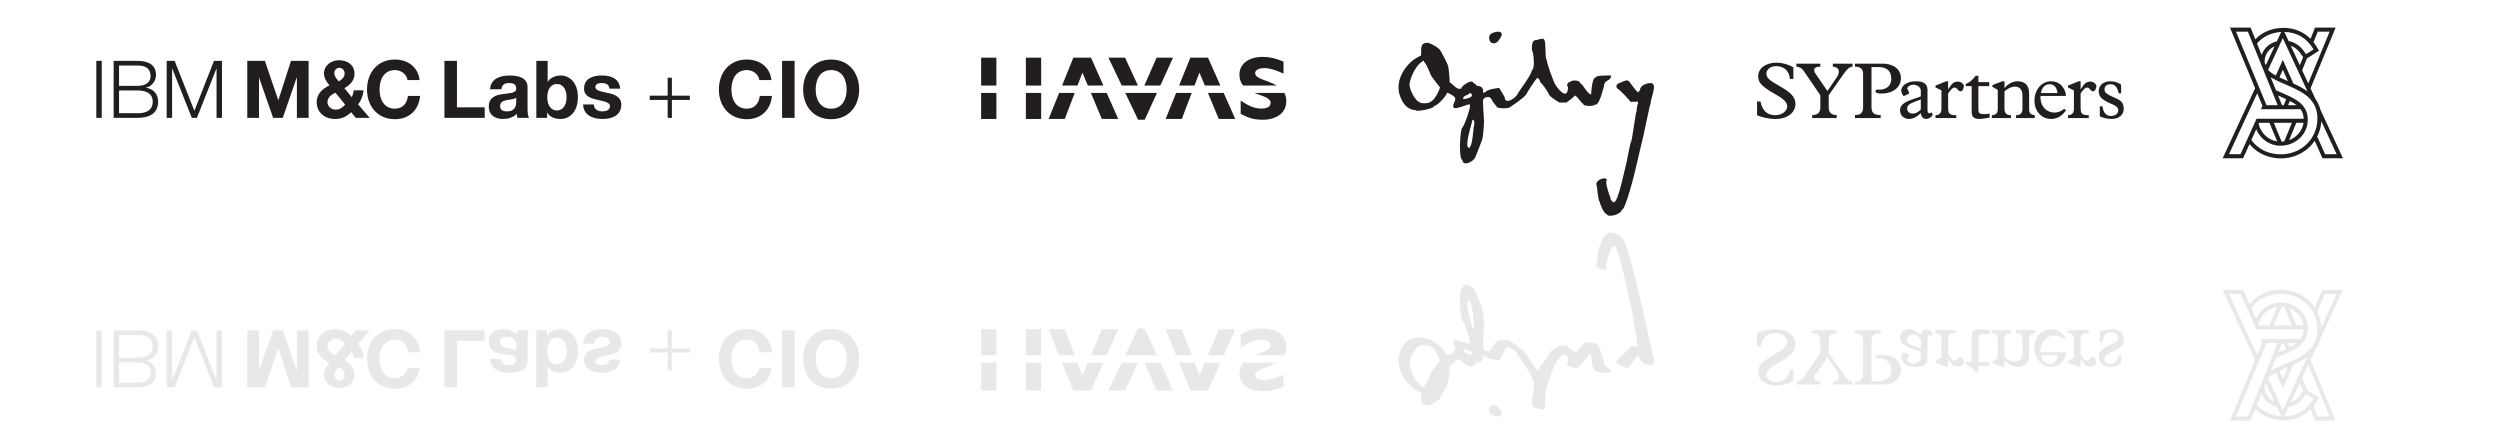 <?xml version="1.0" standalone="no"?><!-- Generator: Adobe Fireworks CS6, Export SVG Extension by Aaron Beall (http://fireworks.abeall.com) . Version: 0.6.1  --><!DOCTYPE svg PUBLIC "-//W3C//DTD SVG 1.1//EN" "http://www.w3.org/Graphics/SVG/1.1/DTD/svg11.dtd"><svg id="v17e-Primer-assets.fw-everyone" viewBox="0 0 940 160" style="background-color:#ffffff00" version="1.1"	xmlns="http://www.w3.org/2000/svg" xmlns:xlink="http://www.w3.org/1999/xlink" xml:space="preserve"	x="0px" y="0px" width="940px" height="160px">	<g id="Layer%202">		<g>			<path d="M 860.505 15.426 C 863.814 16.062 865.699 18.204 867.061 20.389 L 869.898 18.575 C 867.378 14.327 863.688 12.117 858.916 12.001 L 860.505 15.426 ZM 848.646 16.355 L 850.381 20.638 C 851.216 18.145 853.303 16.231 856.112 15.52 L 857.734 12.019 C 854.06 12.215 850.731 13.798 848.646 16.355 L 848.646 16.355 ZM 851.507 23.419 L 851.946 24.504 L 855.225 17.435 C 852.942 18.481 851.498 20.612 851.498 23.126 C 851.498 23.227 851.502 23.324 851.507 23.419 L 851.507 23.419 ZM 861.336 17.213 L 864.736 24.547 L 865.964 21.505 C 864.562 19.179 863.146 17.852 861.336 17.213 L 861.336 17.213 ZM 857.077 29.082 C 857.481 29.271 857.877 29.449 858.256 29.619 L 860.234 30.486 L 858.34 26.237 L 857.077 29.082 ZM 865.611 26.435 L 867.893 31.351 L 875.934 11.907 L 871.471 11.907 L 869.873 15.866 C 870.496 16.65 871.065 17.518 871.58 18.465 L 871.918 19.086 L 867.414 21.964 L 865.611 26.435 ZM 862.305 31.398 C 864.185 32.25 866.018 33.19 867.614 34.357 L 858.329 14.344 L 852.789 26.294 C 853.562 27.132 854.615 27.82 855.717 28.407 L 858.336 22.502 L 862.305 31.398 ZM 852.214 39.553 L 856.402 39.553 L 845.207 11.907 L 840.742 11.907 L 852.214 39.553 ZM 858.041 39.553 L 858.688 39.553 L 859.601 37.289 C 859.195 37.101 858.781 36.911 858.363 36.721 L 858.14 36.619 L 856.579 35.943 L 858.041 39.553 ZM 860.322 39.553 L 863.54 39.553 C 862.79 38.956 861.918 38.441 860.969 37.954 L 860.322 39.553 ZM 863.405 46.166 L 860.703 52.696 C 863.579 51.617 865.705 49.142 866.129 46.166 L 863.405 46.166 ZM 849.234 46.624 C 850.195 50.179 852.902 52.679 856.227 53.184 L 853.314 46.166 L 849.441 46.166 L 849.234 46.624 ZM 854.957 46.166 L 857.904 53.268 C 858.229 53.253 858.549 53.221 858.864 53.173 L 861.764 46.166 L 854.957 46.166 ZM 838.098 57.981 L 842.431 57.981 L 848.463 44.649 L 866.196 44.649 C 866.128 43.187 865.699 42.03 865.013 41.071 L 850.108 41.071 L 850.672 39.797 L 848.714 35.078 L 838.098 57.981 ZM 874.242 57.981 L 878.576 57.981 L 872.836 45.605 C 872.699 47.674 872.152 49.615 871.273 51.355 L 874.242 57.981 ZM 846.512 52.645 C 849.062 56.123 852.979 58.032 857.597 58.032 C 865.309 58.032 871.35 52.126 871.35 44.587 C 871.35 37.579 866.323 34.802 860.724 32.356 L 857.661 31.016 C 856.432 30.464 855.04 29.84 853.782 29.038 L 855.766 33.935 C 855.825 33.961 855.885 33.988 855.944 34.014 L 858.991 35.34 C 863.283 37.292 867.724 39.312 867.724 45.074 C 867.724 50.435 863.128 54.794 857.477 54.794 C 853.441 54.794 849.964 52.383 848.329 48.624 L 846.512 52.645 ZM 857.597 59.549 C 852.855 59.549 848.633 57.618 845.806 54.204 L 843.409 59.499 L 835.721 59.499 L 847.924 33.174 L 838.469 10.389 L 846.231 10.389 L 848.009 14.781 C 850.551 12.066 854.384 10.479 858.517 10.479 C 862.596 10.479 866.065 11.888 868.75 14.597 L 870.445 10.389 L 878.203 10.389 L 868.761 33.221 L 870.678 37.355 L 870.676 37.356 C 871.481 38.465 872.104 39.738 872.476 41.225 L 880.953 59.499 L 873.259 59.499 L 870.327 52.959 C 867.614 56.961 862.971 59.549 857.597 59.549 L 857.597 59.549 Z" fill="#221e1f"/>		</g>		<g>			<path d="M 554.142 47.664 C 554.072 47.902 553.553 55.251 552.573 55.251 L 552.573 55.676 C 550.145 55.676 553.615 46.218 553.617 45.02 C 554.629 45.024 554.381 46.81 554.142 47.664 L 554.142 47.664 ZM 553.096 35.134 C 553.704 35.73 553.473 36.193 552.923 36.534 C 552.121 37.031 550.644 37.265 550.133 37.265 C 550.135 36.207 550.925 35.974 551.565 35.77 C 551.764 35.705 553.092 34.574 553.096 35.134 L 553.096 35.134 ZM 611.863 30.275 C 611.404 29.979 609.477 31.061 608.729 31.299 C 607.263 31.76 607.803 33.153 608.206 33.345 C 609.035 33.738 612.993 37.844 612.995 38.287 L 615.346 38.287 C 615.341 37.459 616.496 39.106 615.605 39.397 C 615.605 40.542 615.346 40.809 615.346 41.952 C 614.964 41.953 613.749 52.668 613.256 53.375 C 612.915 53.859 611.741 60.457 611.602 60.96 C 611.086 62.81 608.45 75.798 607.075 75.794 C 607.068 76.776 605.15 75.051 605.507 74.004 C 605.135 74.004 603.357 67.956 604.114 67.949 C 604.485 66.141 600.19 67.31 600.198 69.315 C 600.521 69.315 600.818 75.794 601.502 75.794 C 601.502 76.713 603.168 80.484 604.114 80.484 C 604.644 82.065 609.774 80.473 609.774 78.861 C 611.03 79.599 614.873 64.324 615.346 61.983 C 615.438 61.523 617.298 53.524 617.434 53.118 C 617.846 51.897 620.398 38.799 620.656 38.799 C 620.656 37.316 622.508 32.77 621.699 31.98 C 621.698 30.386 616.646 31.49 616.65 33.855 C 616.562 33.885 615.604 35.385 615.605 34.365 C 615.221 34.46 612.789 30.742 612.385 30.445 C 612.165 30.281 612.165 30.47 611.863 30.275 L 611.863 30.275 ZM 535.507 23.455 C 536.073 23.457 537.82 27.639 537.946 28.144 C 538.072 28.648 541.398 32.831 541.429 32.831 C 541.206 34.138 539.045 38.29 537.686 38.287 C 537.686 39.008 533.682 39.016 533.679 38.287 C 532.306 38.287 529.686 33.289 529.996 31.462 C 530.45 28.79 532.367 24.531 534.724 23.2 C 534.727 22.767 535.51 22.65 535.507 23.455 L 535.507 23.455 ZM 580.434 14.591 C 579.006 14.391 578.273 15.102 577.385 15.102 C 575.785 15.102 575.993 18.006 575.993 19.023 C 576.595 19.024 577.294 26.273 575.993 26.269 C 575.991 28.1 571.206 34.026 570.421 35.645 C 569.892 36.73 566.058 39.513 565.808 36.752 C 565.783 36.487 564.13 33.695 563.717 33.087 C 563.186 33.029 558.664 33.701 558.668 34.621 C 557.665 34.621 557.619 35.721 557.622 33.599 C 556.826 31.69 555.301 32.879 554.924 31.81 C 554.79 31.436 554.34 31.69 553.878 30.956 C 553.13 29.763 549.256 32.451 549.438 33.345 C 547.482 33.822 546.434 31.617 545.084 30.956 C 545.084 30.076 544.834 25.583 544.346 24.389 C 543.989 23.505 541.812 19.055 541.127 18.392 C 540.328 17.62 536.967 15.67 536.379 16.125 C 533.043 16.125 535.132 21.072 533.941 21.069 C 528.883 23.252 524.086 30.138 526.453 36.241 C 527.517 38.98 529.086 41.265 532.374 41.442 C 532.377 42.15 539.457 40.842 539.252 39.821 C 540.46 39.824 544.041 35.877 544.04 34.878 C 544.544 34.878 545.896 35.637 546.713 36.296 C 548.094 37.413 545.953 39.037 546.479 40.332 C 546.986 41.592 552.57 38.744 552.573 39.31 C 553.477 39.313 550.528 47.48 549.874 47.918 C 548.915 48.563 548.378 60.115 549.874 60.108 C 549.874 62.623 553.838 61.086 554.749 59.084 C 555.152 58.195 557.29 52.571 557.361 52.35 C 557.586 51.666 557.858 48.211 557.885 47.918 C 558.181 44.528 557.622 41.836 557.622 38.543 C 557.372 37.04 558.336 36.535 559.484 36.469 C 560.502 36.408 560.929 37.56 561.365 38.287 C 561.861 39.114 562.556 39.707 562.934 40.332 C 563.156 40.701 566.808 40.982 567.722 40.332 C 568.981 39.44 573.258 36.671 573.902 35.39 C 574.19 34.818 577.336 29.681 577.821 29.679 C 577.35 28.752 579.123 29.561 579.127 30.956 C 579.549 30.957 582.233 34.767 582.349 35.39 C 582.521 36.318 586.279 38.543 586.352 38.543 L 588.964 38.543 C 588.964 38.523 592.055 36.495 591.925 35.985 C 592.896 35.606 594.778 39.301 595.407 39.056 C 594.864 39.942 599.398 40.118 599.674 39.31 C 601.36 40.135 602.941 32.576 603.07 32.576 C 603.07 29.797 605.765 30.688 605.769 28.398 C 605.188 28.398 599.936 28.216 599.936 29.166 C 598.661 29.169 598.281 34.401 598.281 35.475 C 596.817 35.475 595.055 31.299 594.102 31.299 C 594.101 29.904 590.619 30.184 590.619 30.7 C 589.381 30.7 588.783 32.579 589.575 32.576 C 589.563 38.265 585.533 33.293 584.525 31.299 C 584.025 30.31 581.565 23.822 581.565 22.433 C 580.754 22.436 581.517 14.849 580.434 14.846 L 580.434 14.591 ZM 563.717 11.948 C 565.92 12.438 563.66 14.848 563.543 15.102 C 563.115 16.035 560.904 17.28 560.061 15.102 C 559.739 14.273 559.933 13.229 560.582 12.717 C 561.002 12.385 562.793 11.742 563.717 11.948 L 563.717 11.948 Z" fill="#221e1f"/>		</g>		<g>			<path d="M 736.217 30.681 C 734.659 30.681 733.909 31.31 732.56 33.53 L 732.5 33.53 L 732.5 30.56 L 731.752 30.56 L 727.759 32.18 L 727.759 32.871 L 729.979 33.982 L 729.979 41.002 C 729.979 42.713 728.959 43.312 727.759 43.312 L 727.759 44.393 L 735.561 44.393 L 735.561 43.312 C 732.921 43.312 732.5 42.683 732.5 40.433 L 732.5 35.151 C 733.699 33.442 734.24 32.931 734.959 32.931 C 735.947 32.931 736.188 34.341 737.212 34.341 C 738.139 34.341 738.439 32.541 738.439 32.39 C 738.439 31.791 737.543 30.681 736.217 30.681 L 736.217 30.681 ZM 743.869 41.093 L 743.869 32.39 L 747.947 32.39 L 747.947 30.891 L 743.869 30.891 L 743.869 28.491 L 742.847 28.491 C 741.918 29.661 740.808 30.98 739.096 31.58 L 739.096 32.39 L 741.348 32.39 L 741.348 42.084 C 741.348 43.913 742.188 44.722 744.17 44.722 C 745.428 44.722 746.779 44.422 748.101 44.213 L 748.101 42.743 C 747.56 42.832 746.568 42.893 745.969 42.893 C 744.197 42.893 743.869 42.472 743.869 41.093 L 743.869 41.093 ZM 762.955 40.912 L 762.955 35.212 C 762.955 31.97 761.336 30.56 758.544 30.56 C 756.893 30.56 754.973 31.491 753.741 33.112 L 753.684 33.112 L 753.684 30.56 L 752.933 30.56 L 749.15 31.97 L 749.15 32.661 L 751.161 33.801 L 751.161 41.032 C 751.161 42.532 750.443 43.253 748.941 43.312 L 748.941 44.393 L 756.114 44.393 L 756.114 43.312 C 754.342 43.312 753.684 42.503 753.684 40.851 L 753.684 34.341 C 754.973 33.261 756.233 32.57 757.613 32.57 C 759.563 32.57 760.433 33.982 760.433 35.871 L 760.433 40.851 C 760.433 42.472 759.746 43.312 758.004 43.312 L 758.004 44.393 L 765.084 44.393 L 765.084 43.312 C 763.375 43.132 762.955 42.413 762.955 40.912 L 762.955 40.912 ZM 767.395 35.001 C 767.668 32.961 768.927 31.67 770.666 31.67 C 772.317 31.67 773.398 32.871 773.635 35.001 L 767.395 35.001 ZM 771.234 30.56 C 767.696 30.56 764.964 33.681 764.964 37.792 C 764.964 41.813 767.575 44.722 771.209 44.722 C 773.486 44.722 775.496 43.552 776.788 41.451 L 776.154 40.882 C 775.016 41.871 773.816 42.323 772.406 42.323 C 769.617 42.323 767.064 40.101 767.214 36.081 L 776.788 36.081 C 776.788 33.952 775.106 30.56 771.234 30.56 L 771.234 30.56 ZM 722.223 41.151 C 721.201 42.232 720.269 42.713 719.19 42.713 C 717.691 42.713 717.09 41.691 717.09 40.763 C 717.09 39.501 718.201 38.901 720.631 38.002 L 722.223 37.402 L 722.223 41.151 ZM 724.741 41.451 L 724.741 33.772 C 724.741 31.491 723.214 30.56 720.36 30.56 C 716.433 30.56 714.841 32.661 714.841 34.071 C 714.841 34.731 715.648 36.232 715.831 36.142 L 717.602 35.302 C 718.381 34.941 717.15 33.922 717.15 33.261 C 717.15 32.57 718.293 31.85 719.462 31.85 C 720.451 31.85 722.223 32.45 722.223 34.221 L 722.223 36.262 L 719.01 37.372 C 715.68 38.512 714.418 39.652 714.418 41.513 C 714.418 43.373 715.831 44.722 717.78 44.722 C 719.252 44.722 720.481 44.122 722.223 42.562 C 722.369 43.942 723.123 44.722 724.262 44.722 C 725.072 44.722 725.822 44.303 726.691 43.312 L 726.423 42.232 C 725.402 42.893 724.741 42.562 724.741 41.451 L 724.741 41.451 ZM 786.033 30.681 C 784.469 30.681 783.719 31.31 782.372 33.53 L 782.311 33.53 L 782.311 30.56 L 781.562 30.56 L 777.57 32.18 L 777.57 32.871 L 779.789 33.982 L 779.789 41.002 C 779.789 42.713 778.769 43.312 777.57 43.312 L 777.57 44.393 L 785.372 44.393 L 785.372 43.312 C 782.732 43.312 782.311 42.683 782.311 40.433 L 782.311 35.151 C 783.511 33.442 784.052 32.931 784.769 32.931 C 785.762 32.931 786.002 34.341 787.023 34.341 C 787.951 34.341 788.252 32.541 788.252 32.39 C 788.252 31.791 787.354 30.681 786.033 30.681 L 786.033 30.681 ZM 797.574 38.182 C 795.86 36.471 791.301 35.932 791.301 33.681 C 791.301 32.39 792.141 31.67 793.553 31.67 C 795.201 31.67 796.161 32.722 796.611 35.09 L 797.543 35.09 L 797.543 31.85 C 796.432 30.98 795.082 30.56 793.49 30.56 C 790.911 30.56 789.11 32.09 789.11 34.281 C 789.11 35.151 789.441 36.171 790.04 36.772 C 792.502 39.232 796.461 39.173 796.461 41.482 C 796.461 42.713 795.321 43.611 793.731 43.611 C 791.931 43.611 790.821 42.323 790.521 39.982 L 789.529 39.982 L 789.529 43.763 C 790.67 44.333 792.44 44.722 793.94 44.722 C 796.763 44.722 798.531 43.223 798.531 40.763 C 798.531 39.773 798.203 38.813 797.574 38.182 L 797.574 38.182 ZM 667.49 43.312 C 664.161 43.312 662.539 41.242 661.94 38.152 L 660.65 38.152 L 660.65 43.312 C 662.149 44.093 665.392 44.752 667.582 44.752 C 671.964 44.752 675.084 42.413 675.084 39.081 C 675.084 37.612 674.513 36.441 673.434 35.361 C 671.182 33.112 666.713 31.34 665.122 29.75 C 664.461 29.09 664.161 28.46 664.161 27.709 C 664.161 26.089 665.783 24.859 667.852 24.859 C 670.642 24.859 672.803 26.629 673.012 29.69 L 674.303 29.69 L 674.303 25.278 C 672.321 24.17 670.043 23.568 668.031 23.568 C 663.892 23.568 661.07 25.64 661.07 28.73 C 661.07 30.08 661.581 31.069 662.422 31.909 C 664.939 34.43 668.961 35.812 670.911 37.762 C 671.781 38.632 671.992 39.411 671.992 39.953 C 671.992 41.783 669.982 43.312 667.49 43.312 L 667.49 43.312 ZM 706.739 33.711 C 706.35 33.711 705.178 33.471 705.178 34.31 C 705.178 34.881 705.929 35.182 707.279 35.182 C 711.78 35.182 714.75 32.871 714.75 29.36 C 714.75 26.089 711.962 23.93 707.969 23.93 L 697.467 23.93 L 697.467 25.069 C 699.535 25.069 700.527 26 700.527 27.8 L 700.527 40.133 C 700.527 42.084 699.986 43.253 697.467 43.253 L 697.467 44.393 L 707.13 44.393 L 707.13 43.253 C 704.459 43.253 703.679 42.352 703.679 40.133 L 703.679 25.219 L 706.197 25.219 C 710.31 25.219 711.119 27.529 711.119 29.72 C 711.119 32.09 709.379 33.711 706.739 33.711 L 706.739 33.711 ZM 693.086 27.981 C 694.558 25.88 695.308 25.219 696.535 25.069 L 696.535 23.93 L 689.156 23.93 L 689.156 25.069 C 691.556 25.189 692.035 27.02 690.597 29.119 L 687.114 34.221 L 682.645 27.709 C 681.564 26.15 682.074 25.069 684.444 25.069 L 684.444 23.93 L 675.444 23.93 L 675.444 25.069 C 676.703 25.189 677.482 25.611 678.174 26.629 L 684.444 35.812 L 684.444 40.401 C 684.444 42.413 683.366 43.253 681.385 43.253 L 681.385 44.393 L 690.597 44.393 L 690.597 43.253 C 688.644 43.253 687.597 42.352 687.597 40.433 L 687.597 35.812 L 693.086 27.981 Z" fill="#221e1f"/>		</g>		<g>			<path d="M 427.866 32.169 L 423.023 21.686 L 416.769 21.686 L 421.774 32.169 L 427.866 32.169 Z" fill="#221e1f"/>			<path d="M 405.138 32.169 L 406.991 27.295 L 409.026 32.169 L 414.878 32.169 L 410.224 21.686 L 403.575 21.686 L 399.347 32.169 L 405.138 32.169 Z" fill="#221e1f"/>			<path d="M 385.733 21.686 L 391.475 21.686 L 391.475 32.17 L 385.733 32.17 L 385.733 21.686 Z" fill="#221e1f"/>			<path d="M 368.902 21.686 L 374.642 21.686 L 374.642 32.17 L 368.902 32.17 L 368.902 21.686 Z" fill="#221e1f"/>			<path d="M 480.082 32.169 C 476.632 30.123 471.94 29.704 471.94 27.503 C 471.94 26.352 473.252 25.606 475.315 25.606 C 477.274 25.606 479.269 26.184 482.604 27.669 L 482.604 23.175 C 479.701 21.927 477.378 21.391 474.812 21.391 C 469.469 21.391 466.026 24.02 466.026 28.007 C 466.026 29.799 466.573 31.129 467.433 32.169 L 480.082 32.169 Z" fill="#221e1f"/>			<path d="M 436.279 32.169 L 441.058 21.686 L 434.879 21.686 L 430.269 32.169 L 436.279 32.169 Z" fill="#221e1f"/>			<path d="M 449.138 32.169 L 450.992 27.295 L 453.025 32.169 L 458.874 32.169 L 454.219 21.686 L 447.566 21.686 L 443.334 32.169 L 449.138 32.169 Z" fill="#221e1f"/>			<path d="M 442.221 34.947 L 438.276 44.73 L 444.358 44.73 L 448.086 34.947 L 442.221 34.947 Z" fill="#221e1f"/>			<path d="M 454.181 34.947 L 458.266 44.73 L 464.451 44.73 L 460.108 34.947 L 454.181 34.947 Z" fill="#221e1f"/>			<path d="M 423.1 34.947 L 427.921 45.025 L 430.415 45.025 L 435.019 34.947 L 423.1 34.947 Z" fill="#221e1f"/>			<path d="M 471.682 34.947 C 474.678 36.163 477.745 36.746 477.745 38.677 C 477.745 40.033 476.56 40.81 474.367 40.81 C 471.83 40.81 469.808 40.034 466.495 37.837 L 466.495 42.806 C 468.796 43.98 470.791 45.025 474.812 45.025 C 479.938 45.025 483.652 42.46 483.652 38.042 C 483.652 36.815 483.384 35.799 482.918 34.947 L 471.682 34.947 Z" fill="#221e1f"/>			<path d="M 385.733 34.946 L 391.475 34.946 L 391.475 44.73 L 385.733 44.73 L 385.733 34.946 Z" fill="#221e1f"/>			<path d="M 368.905 34.946 L 374.646 34.946 L 374.646 44.73 L 368.905 44.73 L 368.905 34.946 Z" fill="#221e1f"/>			<path d="M 398.224 34.947 L 394.278 44.73 L 400.36 44.73 L 404.084 34.947 L 398.224 34.947 Z" fill="#221e1f"/>			<path d="M 410.188 34.947 L 414.276 44.73 L 420.457 44.73 L 416.114 34.947 L 410.188 34.947 Z" fill="#221e1f"/>		</g>		<g>			<path d="M 306.69 33.693 C 306.69 29.943 308.28 26.344 312.511 26.344 C 316.741 26.344 318.331 29.943 318.331 33.693 C 318.331 37.264 316.741 40.863 312.511 40.863 C 308.28 40.863 306.69 37.264 306.69 33.693 L 306.69 33.693 ZM 301.981 33.693 C 301.981 39.874 305.881 44.824 312.511 44.824 C 319.141 44.824 323.041 39.874 323.041 33.693 C 323.041 27.334 319.141 22.384 312.511 22.384 C 305.881 22.384 301.981 27.334 301.981 33.693 L 301.981 33.693 ZM 294.062 44.313 L 298.771 44.313 L 298.771 22.894 L 294.062 22.894 L 294.062 44.313 ZM 290.071 30.094 C 289.502 25.144 285.541 22.384 280.831 22.384 C 274.199 22.384 270.301 27.334 270.301 33.693 C 270.301 39.874 274.199 44.824 280.831 44.824 C 286.081 44.824 289.771 41.403 290.252 36.063 L 285.69 36.063 C 285.331 38.884 283.711 40.863 280.831 40.863 C 276.601 40.863 275.011 37.264 275.011 33.693 C 275.011 29.943 276.601 26.344 280.831 26.344 C 283.171 26.344 285.211 27.964 285.511 30.094 L 290.071 30.094 ZM 251.043 35.974 L 244.293 35.974 L 244.293 37.563 L 251.043 37.563 L 251.043 44.313 L 252.632 44.313 L 252.632 37.563 L 259.381 37.563 L 259.381 35.974 L 252.632 35.974 L 252.632 29.224 L 251.043 29.224 L 251.043 35.974 ZM 219.241 39.273 C 219.422 43.384 222.932 44.733 226.531 44.733 C 230.071 44.733 233.612 43.414 233.612 39.334 C 233.612 36.454 231.182 35.554 228.692 34.983 C 226.262 34.414 223.862 34.204 223.862 32.674 C 223.862 31.414 225.273 31.233 226.231 31.233 C 227.762 31.233 229.023 31.684 229.142 33.334 L 233.192 33.334 C 232.862 29.523 229.741 28.384 226.352 28.384 C 223.023 28.384 219.602 29.403 219.602 33.363 C 219.602 36.094 222.061 36.964 224.523 37.504 C 227.582 38.164 229.352 38.613 229.352 39.903 C 229.352 41.403 227.793 41.884 226.561 41.884 C 224.881 41.884 223.321 41.134 223.293 39.273 L 219.241 39.273 ZM 213.031 36.574 C 213.031 39.153 211.922 41.523 209.401 41.523 C 206.881 41.523 205.773 39.153 205.773 36.574 C 205.773 33.964 206.881 31.594 209.401 31.594 C 211.922 31.594 213.031 33.964 213.031 36.574 L 213.031 36.574 ZM 201.662 44.313 L 205.712 44.313 L 205.712 42.334 L 205.773 42.334 C 206.701 44.044 208.592 44.733 210.872 44.733 C 213.962 44.733 217.293 42.244 217.293 36.544 C 217.293 30.874 213.962 28.384 210.872 28.384 C 208.951 28.384 207.031 29.104 205.981 30.693 L 205.922 30.693 L 205.922 22.894 L 201.662 22.894 L 201.662 44.313 ZM 188.523 33.574 C 188.672 31.894 189.722 31.233 191.342 31.233 C 192.842 31.233 194.102 31.504 194.102 33.334 C 194.102 35.074 191.672 34.983 189.061 35.374 C 186.422 35.733 183.782 36.574 183.782 40.084 C 183.782 43.264 186.122 44.733 189.061 44.733 C 190.951 44.733 192.932 44.224 194.282 42.813 C 194.311 43.324 194.432 43.834 194.582 44.313 L 198.901 44.313 C 198.512 43.684 198.362 42.273 198.362 40.863 L 198.362 32.794 C 198.362 29.074 194.642 28.384 191.552 28.384 C 188.071 28.384 184.502 29.584 184.262 33.574 L 188.523 33.574 ZM 194.102 38.313 C 194.102 39.244 193.981 41.884 190.65 41.884 C 189.273 41.884 188.043 41.494 188.043 39.903 C 188.043 38.344 189.241 37.894 190.561 37.624 C 191.881 37.384 193.381 37.353 194.102 36.724 L 194.102 38.313 ZM 167.102 44.313 L 182.252 44.313 L 182.252 40.353 L 171.814 40.353 L 171.814 22.894 L 167.102 22.894 L 167.102 44.313 ZM 157.773 30.094 C 157.201 25.144 153.243 22.384 148.531 22.384 C 141.902 22.384 138.002 27.334 138.002 33.693 C 138.002 39.874 141.902 44.824 148.531 44.824 C 153.782 44.824 157.473 41.403 157.951 36.063 L 153.394 36.063 C 153.031 38.884 151.413 40.863 148.531 40.863 C 144.303 40.863 142.713 37.264 142.713 33.693 C 142.713 29.943 144.303 26.344 148.531 26.344 C 150.873 26.344 152.913 27.964 153.213 30.094 L 157.773 30.094 ZM 133.773 44.313 L 138.993 44.313 L 134.644 39.244 C 135.843 37.744 136.502 35.884 136.713 33.964 L 133.023 33.964 C 132.902 34.834 132.663 35.733 132.243 36.514 L 129.482 33.124 C 131.644 31.983 133.293 30.273 133.293 27.784 C 133.293 24.394 130.652 22.653 127.413 22.653 C 124.564 22.653 121.833 24.574 121.833 27.544 C 121.833 29.403 122.733 30.693 123.873 32.103 C 121.352 33.273 119.073 35.313 119.073 38.313 C 119.073 42.363 122.133 44.733 126.002 44.733 C 128.433 44.733 130.323 43.863 132.031 42.184 L 133.773 44.313 ZM 129.782 39.334 C 128.793 40.443 127.713 41.224 126.182 41.224 C 124.564 41.224 123.123 39.964 123.123 38.403 C 123.123 36.664 124.623 35.523 126.123 34.863 L 129.782 39.334 ZM 129.573 27.544 C 129.573 29.104 128.583 29.824 127.383 30.604 C 126.573 29.613 125.701 28.744 125.701 27.394 C 125.701 26.284 126.602 25.504 127.623 25.504 C 128.673 25.504 129.573 26.434 129.573 27.544 L 129.573 27.544 ZM 92.973 44.313 L 97.383 44.313 L 97.383 29.284 L 97.442 29.284 L 102.692 44.313 L 106.323 44.313 L 111.573 29.134 L 111.633 29.134 L 111.633 44.313 L 116.043 44.313 L 116.043 22.894 L 109.413 22.894 L 104.673 37.624 L 104.612 37.624 L 99.602 22.894 L 92.973 22.894 L 92.973 44.313 ZM 62.673 44.313 L 64.713 44.313 L 64.713 25.804 L 64.772 25.804 L 72.123 44.313 L 74.043 44.313 L 81.362 25.804 L 81.423 25.804 L 81.423 44.313 L 83.463 44.313 L 83.463 22.894 L 80.463 22.894 L 73.083 41.674 L 65.673 22.894 L 62.673 22.894 L 62.673 44.313 ZM 44.764 24.634 L 51.783 24.634 C 54.964 24.634 56.614 25.983 56.614 28.653 C 56.614 30.664 55.054 32.284 51.783 32.284 L 44.764 32.284 L 44.764 24.634 ZM 42.724 44.313 L 51.783 44.313 C 58.743 44.313 59.464 40.264 59.464 38.224 C 59.464 35.434 57.694 33.363 54.934 33.004 L 54.934 32.943 C 57.152 32.464 58.652 30.394 58.652 28.144 C 58.652 24.153 55.384 22.894 51.783 22.894 L 42.724 22.894 L 42.724 44.313 ZM 44.764 34.023 L 51.783 34.023 C 55.355 34.023 57.424 35.434 57.424 38.164 C 57.424 41.584 54.813 42.603 51.783 42.574 L 44.764 42.574 L 44.764 34.023 ZM 36.214 44.313 L 38.254 44.313 L 38.254 22.894 L 36.214 22.894 L 36.214 44.313 Z" fill="#221e1f"/>		</g>		<g opacity="0.102">			<path d="M 306.69 134.831 C 306.69 131.261 308.28 127.662 312.511 127.662 C 316.741 127.662 318.331 131.261 318.331 134.831 C 318.331 138.581 316.741 142.181 312.511 142.181 C 308.28 142.181 306.69 138.581 306.69 134.831 ZM 301.981 134.831 C 301.981 141.191 305.881 146.141 312.511 146.141 C 319.141 146.141 323.041 141.191 323.041 134.831 C 323.041 128.651 319.141 123.701 312.511 123.701 C 305.881 123.701 301.981 128.651 301.981 134.831 ZM 294.062 124.211 L 294.062 145.631 L 298.771 145.631 L 298.771 124.211 L 294.062 124.211 ZM 290.071 138.431 L 285.511 138.431 C 285.211 140.561 283.171 142.181 280.831 142.181 C 276.601 142.181 275.011 138.581 275.011 134.831 C 275.011 131.261 276.601 127.662 280.831 127.662 C 283.711 127.662 285.331 129.641 285.69 132.461 L 290.252 132.461 C 289.771 127.121 286.081 123.701 280.831 123.701 C 274.199 123.701 270.301 128.651 270.301 134.831 C 270.301 141.191 274.199 146.141 280.831 146.141 C 285.541 146.141 289.502 143.381 290.071 138.431 ZM 251.043 132.551 L 251.043 139.301 L 252.632 139.301 L 252.632 132.551 L 259.381 132.551 L 259.381 130.961 L 252.632 130.961 L 252.632 124.211 L 251.043 124.211 L 251.043 130.961 L 244.293 130.961 L 244.293 132.551 L 251.043 132.551 ZM 219.241 129.251 L 223.293 129.251 C 223.321 127.391 224.881 126.641 226.561 126.641 C 227.793 126.641 229.352 127.121 229.352 128.621 C 229.352 129.911 227.582 130.361 224.523 131.021 C 222.061 131.561 219.602 132.431 219.602 135.161 C 219.602 139.121 223.023 140.141 226.352 140.141 C 229.741 140.141 232.862 139.001 233.192 135.191 L 229.142 135.191 C 229.023 136.841 227.762 137.291 226.231 137.291 C 225.273 137.291 223.862 137.111 223.862 135.851 C 223.862 134.321 226.262 134.111 228.692 133.541 C 231.182 132.971 233.612 132.071 233.612 129.191 C 233.612 125.111 230.071 123.791 226.531 123.791 C 222.932 123.791 219.422 125.141 219.241 129.251 ZM 213.031 131.951 C 213.031 134.561 211.922 136.931 209.401 136.931 C 206.881 136.931 205.773 134.561 205.773 131.951 C 205.773 129.371 206.881 127.001 209.401 127.001 C 211.922 127.001 213.031 129.371 213.031 131.951 ZM 201.662 124.211 L 201.662 145.631 L 205.922 145.631 L 205.922 137.831 L 205.981 137.831 C 207.031 139.421 208.951 140.141 210.872 140.141 C 213.962 140.141 217.293 137.651 217.293 131.981 C 217.293 126.281 213.962 123.791 210.872 123.791 C 208.592 123.791 206.701 124.481 205.773 126.191 L 205.712 126.191 L 205.712 124.211 L 201.662 124.211 ZM 188.523 134.951 L 184.262 134.951 C 184.502 138.941 188.071 140.141 191.552 140.141 C 194.642 140.141 198.362 139.451 198.362 135.731 L 198.362 127.662 C 198.362 126.251 198.512 124.841 198.901 124.211 L 194.582 124.211 C 194.432 124.691 194.311 125.201 194.282 125.711 C 192.932 124.301 190.951 123.791 189.061 123.791 C 186.122 123.791 183.782 125.261 183.782 128.441 C 183.782 131.951 186.422 132.791 189.061 133.151 C 191.672 133.541 194.102 133.451 194.102 135.191 C 194.102 137.021 192.842 137.291 191.342 137.291 C 189.722 137.291 188.672 136.631 188.523 134.951 ZM 194.102 130.211 L 194.102 131.801 C 193.381 131.171 191.881 131.141 190.561 130.901 C 189.241 130.631 188.043 130.181 188.043 128.621 C 188.043 127.031 189.273 126.641 190.65 126.641 C 193.981 126.641 194.102 129.281 194.102 130.211 ZM 167.102 124.211 L 167.102 145.631 L 171.814 145.631 L 171.814 128.171 L 182.252 128.171 L 182.252 124.211 L 167.102 124.211 ZM 157.773 138.431 L 153.213 138.431 C 152.913 140.561 150.873 142.181 148.531 142.181 C 144.303 142.181 142.713 138.581 142.713 134.831 C 142.713 131.261 144.303 127.662 148.531 127.662 C 151.413 127.662 153.031 129.641 153.394 132.461 L 157.951 132.461 C 157.473 127.121 153.782 123.701 148.531 123.701 C 141.902 123.701 138.002 128.651 138.002 134.831 C 138.002 141.191 141.902 146.141 148.531 146.141 C 153.243 146.141 157.201 143.381 157.773 138.431 ZM 133.773 124.211 L 132.031 126.341 C 130.323 124.662 128.433 123.791 126.002 123.791 C 122.133 123.791 119.073 126.162 119.073 130.211 C 119.073 133.211 121.352 135.251 123.873 136.421 C 122.733 137.831 121.833 139.121 121.833 140.981 C 121.833 143.951 124.564 145.871 127.413 145.871 C 130.652 145.871 133.293 144.131 133.293 140.741 C 133.293 138.251 131.644 136.541 129.482 135.401 L 132.243 132.011 C 132.663 132.791 132.902 133.691 133.023 134.561 L 136.713 134.561 C 136.502 132.641 135.843 130.781 134.644 129.281 L 138.993 124.211 L 133.773 124.211 ZM 129.782 129.191 L 126.123 133.661 C 124.623 133.001 123.123 131.861 123.123 130.121 C 123.123 128.561 124.564 127.301 126.182 127.301 C 127.713 127.301 128.793 128.081 129.782 129.191 ZM 129.573 140.981 C 129.573 142.091 128.673 143.021 127.623 143.021 C 126.602 143.021 125.701 142.241 125.701 141.131 C 125.701 139.781 126.573 138.911 127.383 137.921 C 128.583 138.701 129.573 139.421 129.573 140.981 ZM 92.973 124.211 L 92.973 145.631 L 99.602 145.631 L 104.612 130.901 L 104.673 130.901 L 109.413 145.631 L 116.043 145.631 L 116.043 124.211 L 111.633 124.211 L 111.633 139.391 L 111.573 139.391 L 106.323 124.211 L 102.692 124.211 L 97.442 139.241 L 97.383 139.241 L 97.383 124.211 L 92.973 124.211 ZM 62.673 124.211 L 62.673 145.631 L 65.673 145.631 L 73.083 126.851 L 80.463 145.631 L 83.463 145.631 L 83.463 124.211 L 81.423 124.211 L 81.423 142.721 L 81.362 142.721 L 74.043 124.211 L 72.123 124.211 L 64.772 142.721 L 64.713 142.721 L 64.713 124.211 L 62.673 124.211 ZM 44.764 143.891 L 44.764 136.241 L 51.783 136.241 C 55.054 136.241 56.614 137.861 56.614 139.871 C 56.614 142.541 54.964 143.891 51.783 143.891 L 44.764 143.891 ZM 42.724 124.211 L 42.724 145.631 L 51.783 145.631 C 55.384 145.631 58.652 144.371 58.652 140.381 C 58.652 138.131 57.152 136.061 54.934 135.581 L 54.934 135.521 C 57.694 135.161 59.464 133.091 59.464 130.301 C 59.464 128.261 58.743 124.211 51.783 124.211 L 42.724 124.211 ZM 44.764 134.501 L 44.764 125.951 L 51.783 125.951 C 54.813 125.921 57.424 126.941 57.424 130.361 C 57.424 133.091 55.355 134.501 51.783 134.501 L 44.764 134.501 ZM 36.214 124.211 L 36.214 145.631 L 38.254 145.631 L 38.254 124.211 L 36.214 124.211 ZM 410.188 133.577 L 416.114 133.577 L 420.457 123.794 L 414.276 123.794 L 410.188 133.577 ZM 398.224 133.577 L 404.084 133.577 L 400.36 123.794 L 394.278 123.794 L 398.224 133.577 ZM 368.905 133.578 L 374.646 133.578 L 374.646 123.795 L 368.905 123.795 L 368.905 133.578 ZM 385.733 133.578 L 391.475 133.578 L 391.475 123.795 L 385.733 123.795 L 385.733 133.578 ZM 471.682 133.577 L 482.918 133.577 C 483.384 132.726 483.652 131.71 483.652 130.483 C 483.652 126.065 479.938 123.499 474.812 123.499 C 470.791 123.499 468.796 124.544 466.495 125.719 L 466.495 130.688 C 469.808 128.491 471.83 127.714 474.367 127.714 C 476.56 127.714 477.745 128.492 477.745 129.848 C 477.745 131.779 474.678 132.362 471.682 133.577 ZM 423.1 133.577 L 435.019 133.577 L 430.415 123.499 L 427.921 123.499 L 423.1 133.577 ZM 454.181 133.577 L 460.108 133.577 L 464.451 123.794 L 458.266 123.794 L 454.181 133.577 ZM 442.221 133.577 L 448.086 133.577 L 444.358 123.794 L 438.276 123.794 L 442.221 133.577 ZM 449.138 136.356 L 443.334 136.356 L 447.566 146.839 L 454.219 146.839 L 458.874 136.356 L 453.025 136.356 L 450.992 141.23 L 449.138 136.356 ZM 436.279 136.356 L 430.269 136.356 L 434.879 146.839 L 441.058 146.839 L 436.279 136.356 ZM 480.082 136.356 L 467.433 136.356 C 466.573 137.396 466.026 138.726 466.026 140.518 C 466.026 144.505 469.469 147.134 474.812 147.134 C 477.378 147.134 479.701 146.598 482.604 145.35 L 482.604 140.856 C 479.269 142.341 477.274 142.918 475.315 142.918 C 473.252 142.918 471.94 142.173 471.94 141.022 C 471.94 138.821 476.632 138.402 480.082 136.356 ZM 368.902 146.839 L 374.642 146.839 L 374.642 136.355 L 368.902 136.355 L 368.902 146.839 ZM 385.733 146.839 L 391.475 146.839 L 391.475 136.355 L 385.733 136.355 L 385.733 146.839 ZM 405.138 136.356 L 399.347 136.356 L 403.575 146.839 L 410.224 146.839 L 414.878 136.356 L 409.026 136.356 L 406.991 141.23 L 405.138 136.356 ZM 427.866 136.356 L 421.774 136.356 L 416.769 146.839 L 423.023 146.839 L 427.866 136.356 ZM 736.217 137.844 C 737.543 137.844 738.439 136.734 738.439 136.135 C 738.439 135.984 738.139 134.184 737.212 134.184 C 736.188 134.184 735.947 135.594 734.959 135.594 C 734.24 135.594 733.699 135.082 732.5 133.373 L 732.5 128.092 C 732.5 125.842 732.921 125.212 735.561 125.212 L 735.561 124.132 L 727.759 124.132 L 727.759 125.212 C 728.959 125.212 729.979 125.812 729.979 127.523 L 729.979 134.542 L 727.759 135.654 L 727.759 136.345 L 731.752 137.965 L 732.5 137.965 L 732.5 134.994 L 732.56 134.994 C 733.909 137.215 734.659 137.844 736.217 137.844 ZM 743.869 127.432 C 743.869 126.053 744.197 125.632 745.969 125.632 C 746.568 125.632 747.56 125.693 748.101 125.782 L 748.101 124.312 C 746.779 124.103 745.428 123.803 744.17 123.803 C 742.188 123.803 741.348 124.612 741.348 126.441 L 741.348 136.135 L 739.096 136.135 L 739.096 136.945 C 740.808 137.544 741.918 138.864 742.847 140.034 L 743.869 140.034 L 743.869 137.634 L 747.947 137.634 L 747.947 136.135 L 743.869 136.135 L 743.869 127.432 ZM 762.955 127.613 C 762.955 126.112 763.375 125.393 765.084 125.212 L 765.084 124.132 L 758.004 124.132 L 758.004 125.212 C 759.746 125.212 760.433 126.053 760.433 127.674 L 760.433 132.654 C 760.433 134.542 759.563 135.954 757.613 135.954 C 756.233 135.954 754.973 135.264 753.684 134.184 L 753.684 127.674 C 753.684 126.022 754.342 125.212 756.114 125.212 L 756.114 124.132 L 748.941 124.132 L 748.941 125.212 C 750.443 125.272 751.161 125.993 751.161 127.493 L 751.161 134.724 L 749.15 135.864 L 749.15 136.555 L 752.933 137.965 L 753.684 137.965 L 753.684 135.412 L 753.741 135.412 C 754.973 137.034 756.893 137.965 758.544 137.965 C 761.336 137.965 762.955 136.555 762.955 133.313 L 762.955 127.613 ZM 767.395 133.524 L 773.635 133.524 C 773.398 135.654 772.317 136.855 770.666 136.855 C 768.927 136.855 767.668 135.564 767.395 133.524 ZM 771.234 137.965 C 775.106 137.965 776.788 134.573 776.788 132.444 L 767.214 132.444 C 767.064 128.424 769.617 126.201 772.406 126.201 C 773.816 126.201 775.016 126.654 776.154 127.643 L 776.788 127.074 C 775.496 124.973 773.486 123.803 771.209 123.803 C 767.575 123.803 764.964 126.711 764.964 130.733 C 764.964 134.844 767.696 137.965 771.234 137.965 ZM 722.223 127.373 L 722.223 131.122 L 720.631 130.523 C 718.201 129.623 717.09 129.024 717.09 127.762 C 717.09 126.833 717.691 125.812 719.19 125.812 C 720.269 125.812 721.201 126.292 722.223 127.373 ZM 724.741 127.074 C 724.741 125.962 725.402 125.632 726.423 126.292 L 726.691 125.212 C 725.822 124.222 725.072 123.803 724.262 123.803 C 723.123 123.803 722.369 124.582 722.223 125.962 C 720.481 124.403 719.252 123.803 717.78 123.803 C 715.831 123.803 714.418 125.152 714.418 127.012 C 714.418 128.872 715.68 130.013 719.01 131.153 L 722.223 132.263 L 722.223 134.304 C 722.223 136.075 720.451 136.675 719.462 136.675 C 718.293 136.675 717.15 135.954 717.15 135.264 C 717.15 134.603 718.381 133.583 717.602 133.223 L 715.831 132.383 C 715.648 132.292 714.841 133.793 714.841 134.453 C 714.841 135.864 716.433 137.965 720.36 137.965 C 723.214 137.965 724.741 137.034 724.741 134.753 L 724.741 127.074 ZM 786.033 137.844 C 787.354 137.844 788.252 136.734 788.252 136.135 C 788.252 135.984 787.951 134.184 787.023 134.184 C 786.002 134.184 785.762 135.594 784.769 135.594 C 784.052 135.594 783.511 135.082 782.311 133.373 L 782.311 128.092 C 782.311 125.842 782.732 125.212 785.372 125.212 L 785.372 124.132 L 777.57 124.132 L 777.57 125.212 C 778.769 125.212 779.789 125.812 779.789 127.523 L 779.789 134.542 L 777.57 135.654 L 777.57 136.345 L 781.562 137.965 L 782.311 137.965 L 782.311 134.994 L 782.372 134.994 C 783.719 137.215 784.469 137.844 786.033 137.844 ZM 797.574 130.343 C 798.203 129.711 798.531 128.752 798.531 127.762 C 798.531 125.302 796.763 123.803 793.94 123.803 C 792.44 123.803 790.67 124.192 789.529 124.762 L 789.529 128.542 L 790.521 128.542 C 790.821 126.201 791.931 124.913 793.731 124.913 C 795.321 124.913 796.461 125.812 796.461 127.042 C 796.461 129.352 792.502 129.292 790.04 131.753 C 789.441 132.354 789.11 133.373 789.11 134.244 C 789.11 136.435 790.911 137.965 793.49 137.965 C 795.082 137.965 796.432 137.544 797.543 136.675 L 797.543 133.435 L 796.611 133.435 C 796.161 135.803 795.201 136.855 793.553 136.855 C 792.141 136.855 791.301 136.135 791.301 134.844 C 791.301 132.593 795.86 132.054 797.574 130.343 ZM 667.49 125.212 C 669.982 125.212 671.992 126.742 671.992 128.572 C 671.992 129.114 671.781 129.893 670.911 130.763 C 668.961 132.712 664.939 134.095 662.422 136.616 C 661.581 137.455 661.07 138.445 661.07 139.794 C 661.07 142.885 663.892 144.956 668.031 144.956 C 670.043 144.956 672.321 144.355 674.303 143.246 L 674.303 138.834 L 673.012 138.834 C 672.803 141.896 670.642 143.665 667.852 143.665 C 665.783 143.665 664.161 142.436 664.161 140.816 C 664.161 140.065 664.461 139.435 665.122 138.775 C 666.713 137.185 671.182 135.412 673.434 133.163 C 674.513 132.083 675.084 130.912 675.084 129.444 C 675.084 126.112 671.964 123.773 667.582 123.773 C 665.392 123.773 662.149 124.432 660.65 125.212 L 660.65 130.372 L 661.94 130.372 C 662.539 127.283 664.161 125.212 667.49 125.212 ZM 706.739 134.814 C 709.379 134.814 711.119 136.435 711.119 138.805 C 711.119 140.995 710.31 143.306 706.197 143.306 L 703.679 143.306 L 703.679 128.392 C 703.679 126.173 704.459 125.272 707.13 125.272 L 707.13 124.132 L 697.467 124.132 L 697.467 125.272 C 699.986 125.272 700.527 126.441 700.527 128.392 L 700.527 140.725 C 700.527 142.525 699.535 143.455 697.467 143.455 L 697.467 144.595 L 707.969 144.595 C 711.962 144.595 714.75 142.436 714.75 139.164 C 714.75 135.654 711.78 133.343 707.279 133.343 C 705.929 133.343 705.178 133.644 705.178 134.215 C 705.178 135.054 706.35 134.814 706.739 134.814 ZM 693.086 140.543 L 687.597 132.712 L 687.597 128.092 C 687.597 126.173 688.644 125.272 690.597 125.272 L 690.597 124.132 L 681.385 124.132 L 681.385 125.272 C 683.366 125.272 684.444 126.112 684.444 128.123 L 684.444 132.712 L 678.174 141.896 C 677.482 142.913 676.703 143.335 675.444 143.455 L 675.444 144.595 L 684.444 144.595 L 684.444 143.455 C 682.074 143.455 681.564 142.374 682.645 140.816 L 687.114 134.304 L 690.597 139.406 C 692.035 141.504 691.556 143.335 689.156 143.455 L 689.156 144.595 L 696.535 144.595 L 696.535 143.455 C 695.308 143.306 694.558 142.645 693.086 140.543 ZM 554.142 120.861 C 554.381 121.714 554.629 123.5 553.617 123.504 C 553.615 122.307 550.145 112.849 552.573 112.849 L 552.573 113.274 C 553.553 113.274 554.072 120.622 554.142 120.861 ZM 553.096 133.391 C 553.092 133.951 551.764 132.82 551.565 132.755 C 550.925 132.551 550.135 132.318 550.133 131.26 C 550.644 131.26 552.121 131.494 552.923 131.991 C 553.473 132.331 553.704 132.795 553.096 133.391 ZM 535.507 145.07 C 535.51 145.874 534.727 145.758 534.724 145.325 C 532.367 143.994 530.45 139.735 529.996 137.063 C 529.686 135.236 532.306 130.238 533.679 130.238 C 533.682 129.509 537.686 129.517 537.686 130.238 C 539.045 130.235 541.206 134.387 541.429 135.694 C 541.398 135.694 538.072 139.877 537.946 140.381 C 537.82 140.886 536.073 145.068 535.507 145.07 ZM 580.434 153.934 L 580.434 153.679 C 581.517 153.676 580.754 146.089 581.565 146.092 C 581.565 144.702 584.025 138.215 584.525 137.226 C 585.533 135.232 589.563 130.26 589.575 135.949 C 588.783 135.946 589.381 137.825 590.619 137.825 C 590.619 138.341 594.101 138.62 594.102 137.226 C 595.055 137.226 596.817 133.05 598.281 133.05 C 598.281 134.123 598.661 139.356 599.936 139.359 C 599.936 140.309 605.188 140.126 605.769 140.126 C 605.765 137.837 603.07 138.728 603.07 135.949 C 602.941 135.949 601.36 128.39 599.674 129.214 C 599.398 128.407 594.864 128.582 595.407 129.469 C 594.778 129.224 592.896 132.918 591.925 132.539 C 592.055 132.03 588.964 130.001 588.964 129.982 L 586.352 129.982 C 586.279 129.982 582.521 132.206 582.349 133.135 C 582.233 133.758 579.549 137.568 579.127 137.569 C 579.123 138.964 577.35 139.773 577.821 138.846 C 577.336 138.844 574.19 133.706 573.902 133.135 C 573.258 131.854 568.981 129.085 567.722 128.193 C 566.808 127.542 563.156 127.824 562.934 128.193 C 562.556 128.818 561.861 129.411 561.365 130.238 C 560.929 130.964 560.502 132.117 559.484 132.056 C 558.336 131.99 557.372 131.485 557.622 129.982 C 557.622 126.689 558.181 123.996 557.885 120.607 C 557.858 120.314 557.586 116.859 557.361 116.175 C 557.29 115.954 555.152 110.329 554.749 109.441 C 553.838 107.439 549.874 105.902 549.874 108.416 C 548.378 108.409 548.915 119.961 549.874 120.607 C 550.528 121.045 553.477 129.211 552.573 129.214 C 552.57 129.781 546.986 126.933 546.479 128.193 C 545.953 129.488 548.094 131.112 546.713 132.229 C 545.896 132.888 544.544 133.647 544.04 133.647 C 544.041 132.648 540.46 128.701 539.252 128.703 C 539.457 127.683 532.377 126.374 532.374 127.082 C 529.086 127.26 527.517 129.545 526.453 132.284 C 524.086 138.387 528.883 145.273 533.941 147.455 C 535.132 147.452 533.043 152.4 536.379 152.4 C 536.967 152.855 540.328 150.905 541.127 150.133 C 541.812 149.47 543.989 145.02 544.346 144.136 C 544.834 142.942 545.084 138.449 545.084 137.569 C 546.434 136.908 547.482 134.702 549.438 135.18 C 549.256 136.074 553.13 138.762 553.878 137.569 C 554.34 136.834 554.79 137.088 554.924 136.715 C 555.301 135.646 556.826 136.834 557.622 134.926 C 557.619 132.804 557.665 133.904 558.668 133.904 C 558.664 134.824 563.186 135.495 563.717 135.438 C 564.13 134.829 565.783 132.037 565.808 131.773 C 566.058 129.012 569.892 131.794 570.421 132.879 C 571.206 134.498 575.991 140.425 575.993 142.256 C 577.294 142.252 576.595 149.5 575.993 149.502 C 575.993 150.519 575.785 153.423 577.385 153.423 C 578.273 153.423 579.006 154.134 580.434 153.934 ZM 611.863 138.249 C 612.165 138.055 612.165 138.244 612.385 138.079 C 612.789 137.783 615.221 134.065 615.605 134.16 C 615.604 133.14 616.562 134.64 616.65 134.669 C 616.646 137.035 621.698 138.139 621.699 136.545 C 622.508 135.754 620.656 131.208 620.656 129.726 C 620.398 129.726 617.846 116.628 617.434 115.407 C 617.298 115 615.438 107.002 615.346 106.541 C 614.873 104.201 611.03 88.926 609.774 89.663 C 609.774 88.052 604.644 86.459 604.114 88.04 C 603.168 88.04 601.502 91.812 601.502 92.731 C 600.818 92.731 600.521 99.209 600.198 99.209 C 600.19 101.215 604.485 102.384 604.114 100.576 C 603.357 100.569 605.135 94.521 605.507 94.521 C 605.15 93.474 607.068 91.748 607.075 92.731 C 608.45 92.727 611.086 105.715 611.602 107.565 C 611.741 108.068 612.915 114.665 613.256 115.15 C 613.749 115.857 614.964 126.572 615.346 126.573 C 615.346 127.716 615.605 127.983 615.605 129.128 C 616.496 129.418 615.341 131.066 615.346 130.238 L 612.995 130.238 C 612.993 130.681 609.035 134.786 608.206 135.18 C 607.803 135.371 607.263 136.765 608.729 137.226 C 609.477 137.464 611.404 138.546 611.863 138.249 ZM 563.717 156.577 C 565.92 156.086 563.66 153.677 563.543 153.423 C 563.115 152.49 560.904 151.244 560.061 153.423 C 559.739 154.251 559.933 155.295 560.582 155.808 C 561.002 156.14 562.793 156.783 563.717 156.577 ZM 860.505 153.099 C 863.814 152.462 865.699 150.321 867.061 148.136 L 869.898 149.95 C 867.378 154.198 863.688 156.408 858.916 156.524 L 860.505 153.099 ZM 848.646 152.169 L 850.381 147.887 C 851.216 150.379 853.303 152.293 856.112 153.005 L 857.734 156.506 C 854.06 156.31 850.731 154.727 848.646 152.169 ZM 851.507 145.106 L 851.946 144.021 L 855.225 151.09 C 852.942 150.043 851.498 147.912 851.498 145.399 L 851.507 145.106 ZM 861.336 151.312 L 864.736 143.978 L 865.964 147.02 C 864.562 149.346 863.146 150.673 861.336 151.312 ZM 857.077 139.443 C 857.481 139.253 857.877 139.076 858.256 138.906 L 860.234 138.038 L 858.34 142.287 L 857.077 139.443 ZM 865.611 142.09 L 867.893 137.174 L 875.934 156.618 L 871.471 156.618 L 869.873 152.659 C 870.496 151.874 871.065 151.007 871.58 150.06 L 871.918 149.439 L 867.414 146.561 L 865.611 142.09 ZM 862.305 137.126 C 864.185 136.275 866.018 135.335 867.614 134.167 L 858.329 154.181 L 852.789 142.231 C 853.562 141.393 854.615 140.704 855.717 140.118 L 858.336 146.023 L 862.305 137.126 ZM 852.214 128.972 L 856.402 128.972 L 845.207 156.618 L 840.742 156.618 L 852.214 128.972 ZM 858.041 128.972 L 858.688 128.972 L 859.601 131.236 L 858.363 131.804 L 858.14 131.906 L 856.579 132.581 L 858.041 128.972 ZM 860.322 128.972 L 863.54 128.972 C 862.79 129.569 861.918 130.083 860.969 130.571 L 860.322 128.972 ZM 863.405 122.359 L 860.703 115.829 C 863.579 116.908 865.705 119.383 866.129 122.359 L 863.405 122.359 ZM 849.234 121.901 C 850.195 118.346 852.902 115.846 856.227 115.341 L 853.314 122.359 L 849.441 122.359 L 849.234 121.901 ZM 854.957 122.359 L 857.904 115.257 C 858.229 115.272 858.549 115.304 858.864 115.352 L 861.764 122.359 L 854.957 122.359 ZM 838.098 110.543 L 842.431 110.543 L 848.463 123.875 L 866.196 123.875 C 866.128 125.338 865.699 126.495 865.013 127.454 L 850.108 127.454 L 850.672 128.728 L 848.714 133.447 L 838.098 110.543 ZM 874.242 110.543 L 878.576 110.543 L 872.836 122.92 C 872.699 120.851 872.152 118.909 871.273 117.169 L 874.242 110.543 ZM 846.512 115.88 C 849.062 112.402 852.979 110.493 857.597 110.493 C 865.309 110.493 871.35 116.399 871.35 123.938 C 871.35 130.946 866.323 133.723 860.724 136.168 L 857.661 137.509 C 856.432 138.061 855.04 138.685 853.782 139.487 L 855.766 134.59 L 855.944 134.511 L 858.991 133.185 C 863.283 131.233 867.724 129.212 867.724 123.451 C 867.724 118.09 863.128 113.731 857.477 113.731 C 853.441 113.731 849.964 116.142 848.329 119.901 L 846.512 115.88 ZM 857.597 108.976 C 852.855 108.976 848.633 110.907 845.806 114.321 L 843.409 109.026 L 835.721 109.026 L 847.924 135.351 L 838.469 158.136 L 846.231 158.136 L 848.009 153.744 C 850.551 156.458 854.384 158.045 858.517 158.045 C 862.596 158.045 866.065 156.637 868.75 153.928 L 870.445 158.136 L 878.203 158.136 L 868.761 135.304 L 870.678 131.17 C 871.481 130.06 872.104 128.786 872.476 127.3 L 880.953 109.026 L 873.259 109.026 L 870.327 115.566 C 867.614 111.564 862.971 108.976 857.597 108.976 Z" fill="#221e1f"/>		</g>	</g></svg>